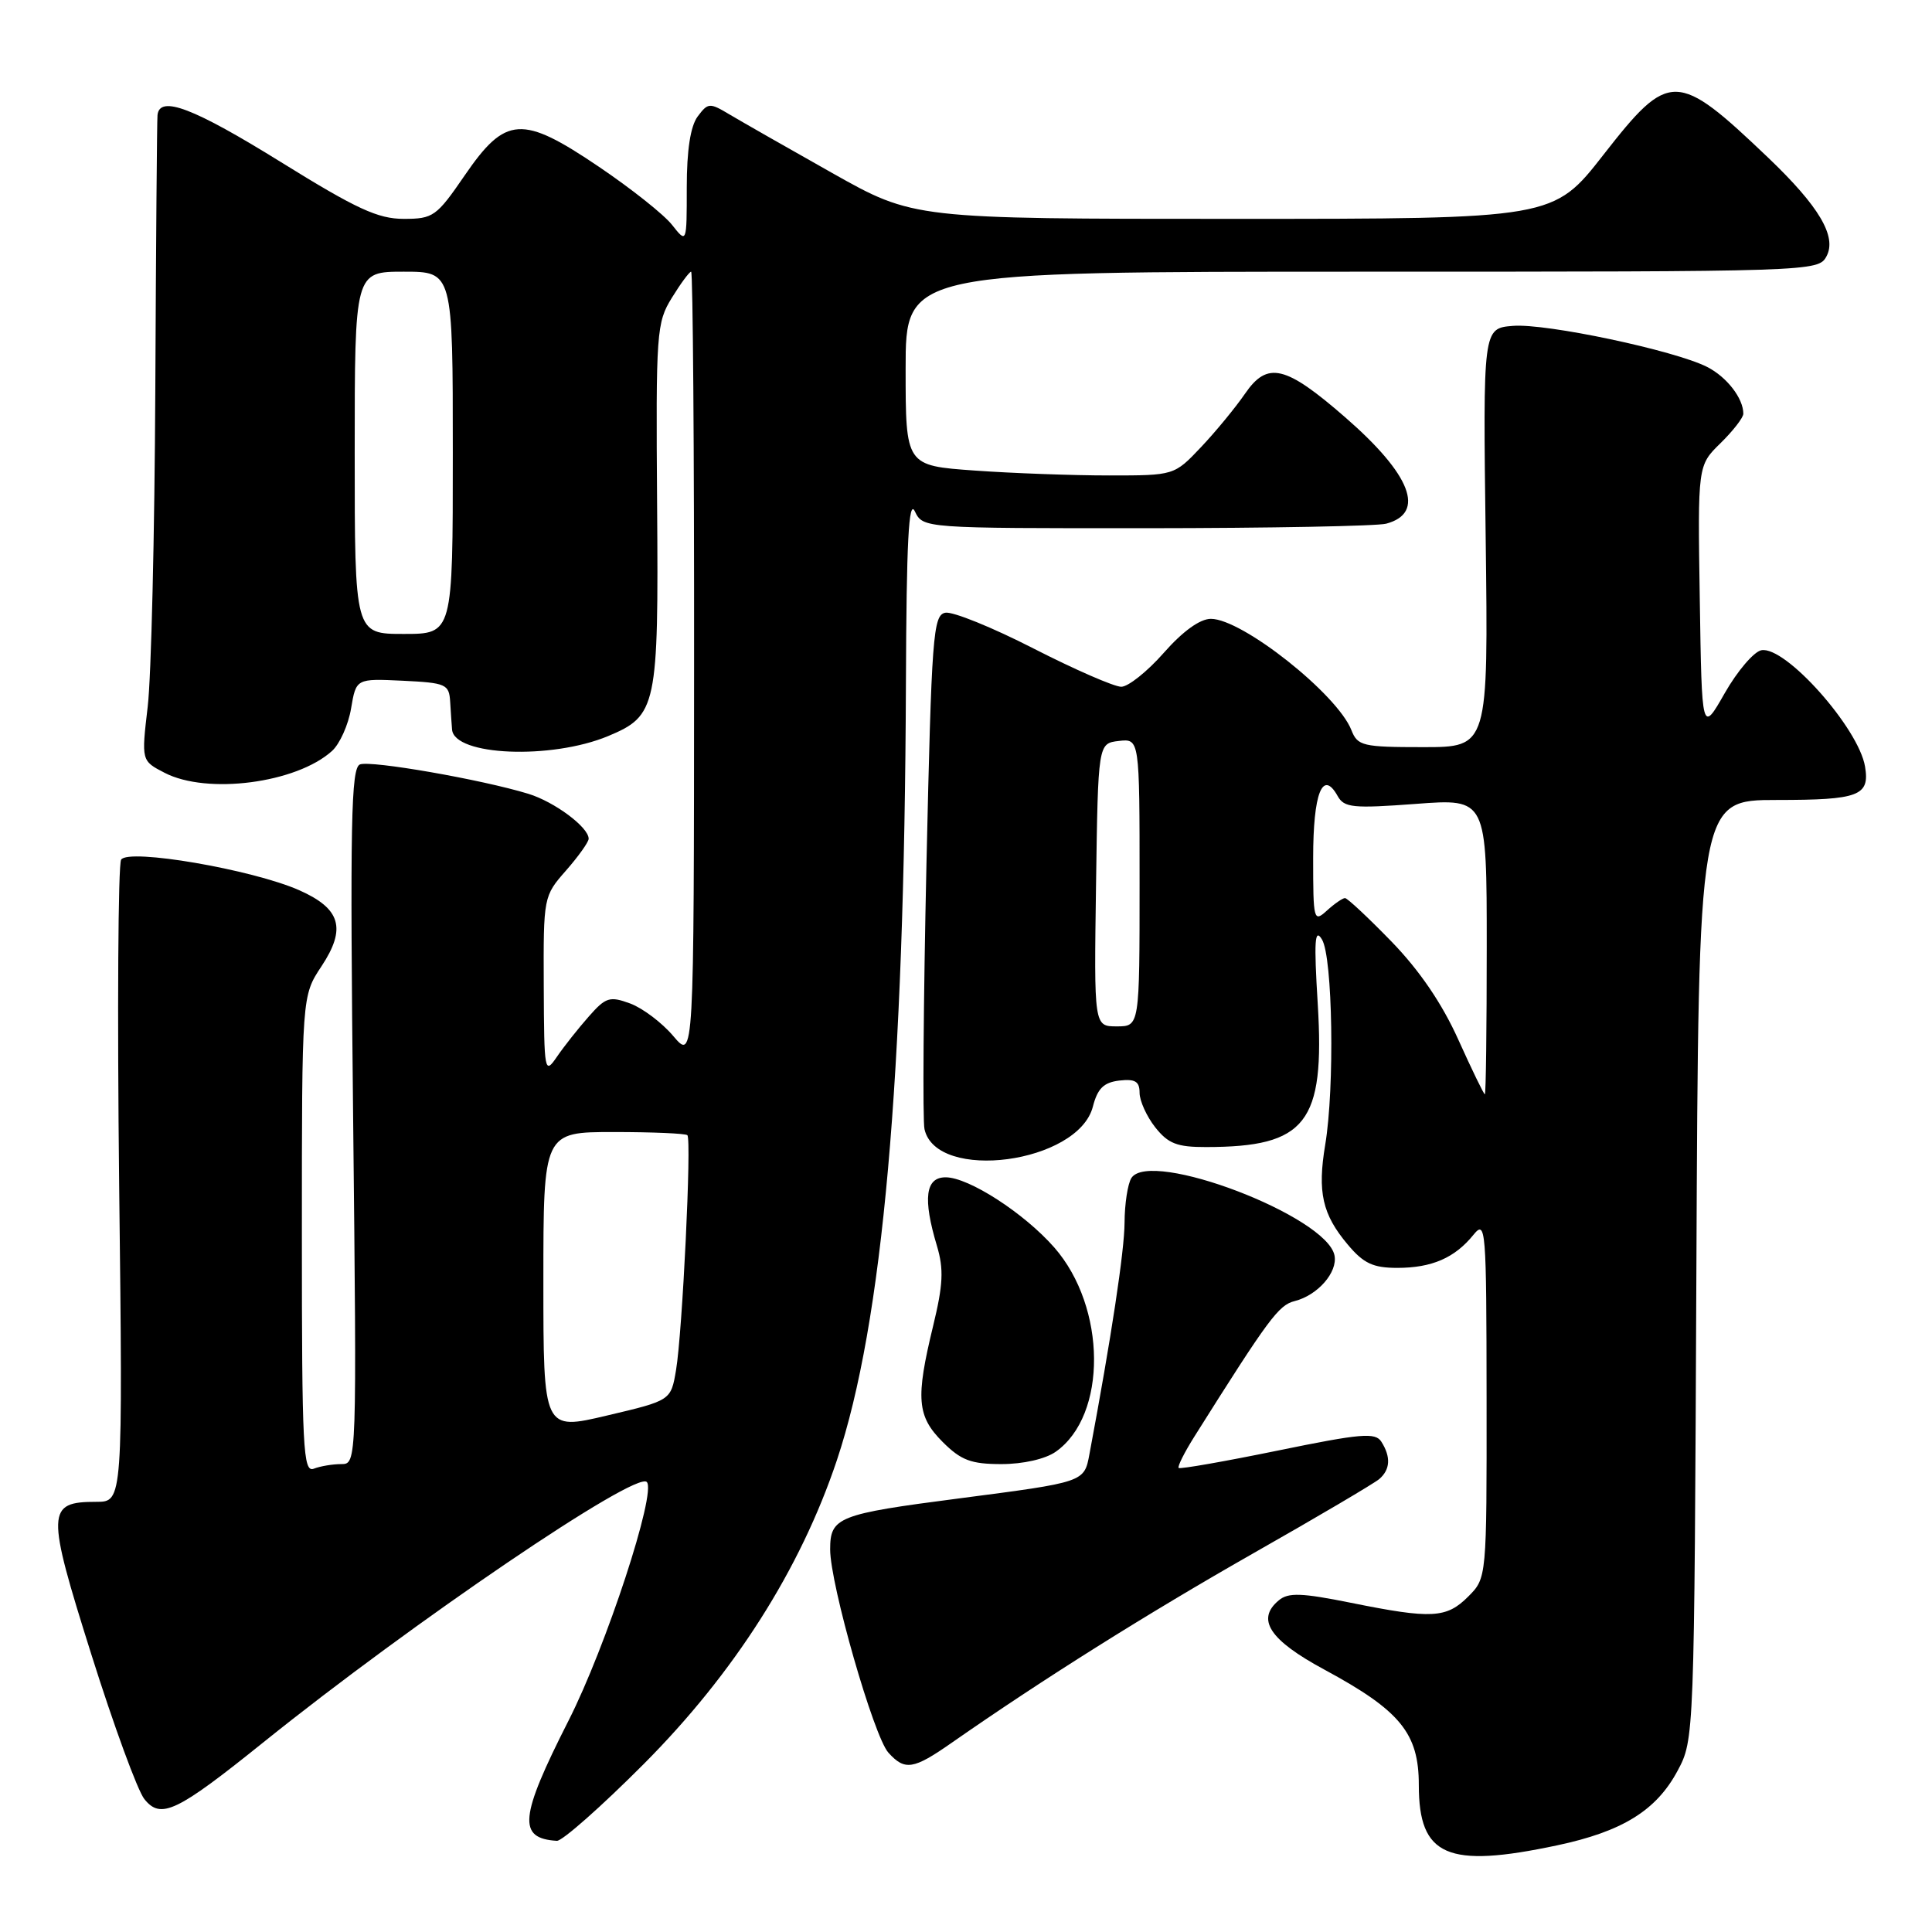 <?xml version="1.0" encoding="UTF-8" standalone="no"?>
<!DOCTYPE svg PUBLIC "-//W3C//DTD SVG 1.1//EN" "http://www.w3.org/Graphics/SVG/1.1/DTD/svg11.dtd" >
<svg xmlns="http://www.w3.org/2000/svg" xmlns:xlink="http://www.w3.org/1999/xlink" version="1.1" viewBox="0 0 256 256">
 <g >
 <path fill="currentColor"
d=" M 206.32 244.52 C 214.96 242.69 219.47 239.90 222.28 234.65 C 224.50 230.51 224.50 230.38 224.78 168.25 C 225.06 106.00 225.06 106.00 235.47 106.00 C 246.32 106.00 247.77 105.45 247.13 101.59 C 246.29 96.48 236.56 85.55 233.39 86.16 C 232.40 86.35 230.21 88.91 228.54 91.84 C 225.50 97.17 225.50 97.17 225.23 79.42 C 224.95 61.68 224.95 61.68 227.98 58.72 C 229.64 57.09 231.00 55.34 231.00 54.82 C 231.00 52.78 228.82 49.96 226.22 48.63 C 221.94 46.44 204.85 42.82 200.47 43.18 C 196.50 43.50 196.50 43.50 196.86 71.25 C 197.21 99.00 197.21 99.00 188.58 99.00 C 180.56 99.00 179.89 98.84 179.07 96.75 C 177.20 91.98 164.60 82.00 160.45 82.00 C 159.00 82.00 156.72 83.65 154.21 86.50 C 152.03 88.98 149.49 91.00 148.57 91.00 C 147.64 91.00 142.41 88.72 136.95 85.93 C 131.49 83.13 126.22 81.00 125.26 81.19 C 123.64 81.50 123.44 84.17 122.76 114.51 C 122.36 132.66 122.24 148.46 122.50 149.62 C 124.08 156.67 142.87 154.15 144.81 146.64 C 145.43 144.23 146.24 143.43 148.31 143.18 C 150.41 142.94 151.00 143.29 151.00 144.80 C 151.00 145.86 151.93 147.92 153.07 149.37 C 154.79 151.54 155.96 152.00 159.82 151.99 C 173.08 151.98 175.56 148.81 174.61 133.06 C 174.09 124.61 174.21 122.90 175.17 124.49 C 176.59 126.84 176.86 144.10 175.60 151.67 C 174.55 157.97 175.21 160.91 178.59 164.92 C 180.68 167.41 181.94 168.00 185.15 168.00 C 189.72 168.00 192.76 166.68 195.23 163.63 C 196.88 161.60 196.96 162.59 196.98 185.30 C 197.00 209.09 197.00 209.09 194.55 211.55 C 191.66 214.44 189.72 214.54 179.01 212.38 C 172.46 211.06 170.70 211.00 169.45 212.05 C 166.41 214.57 168.21 217.31 175.50 221.24 C 185.55 226.67 188.00 229.66 188.00 236.52 C 188.00 245.97 191.75 247.61 206.32 244.52 Z  M 85.29 233.75 C 97.29 221.71 106.06 207.93 110.89 193.49 C 116.97 175.29 119.84 142.99 120.04 90.50 C 120.11 71.75 120.41 66.06 121.22 67.75 C 122.31 70.00 122.31 70.00 151.90 69.99 C 168.18 69.98 182.48 69.71 183.68 69.39 C 188.95 67.98 186.99 62.90 178.24 55.29 C 170.31 48.39 167.94 47.84 164.97 52.17 C 163.71 54.00 161.09 57.19 159.14 59.25 C 155.59 63.00 155.59 63.00 146.95 63.00 C 142.20 63.00 134.19 62.71 129.15 62.35 C 120.00 61.70 120.00 61.70 120.00 48.85 C 120.00 36.00 120.00 36.00 180.46 36.00 C 240.30 36.00 240.94 35.98 242.02 33.96 C 243.42 31.35 241.04 27.34 234.31 20.91 C 222.16 9.33 221.21 9.31 212.47 20.50 C 205.83 29.00 205.83 29.00 163.45 29.00 C 121.06 29.00 121.06 29.00 110.28 22.93 C 104.35 19.59 98.24 16.10 96.69 15.18 C 94.02 13.58 93.82 13.60 92.44 15.44 C 91.49 16.73 91.00 19.90 91.00 24.83 C 91.00 32.27 91.00 32.27 89.06 29.81 C 88.00 28.45 83.65 25.00 79.39 22.12 C 69.16 15.20 67.00 15.34 61.57 23.25 C 57.84 28.69 57.40 29.00 53.49 29.00 C 50.08 29.00 47.22 27.68 37.26 21.50 C 25.64 14.29 21.15 12.58 20.87 15.25 C 20.80 15.94 20.67 32.25 20.58 51.50 C 20.49 70.75 20.04 89.72 19.57 93.65 C 18.73 100.81 18.73 100.81 21.81 102.40 C 27.45 105.32 39.28 103.77 43.99 99.51 C 45.02 98.58 46.16 96.04 46.52 93.87 C 47.19 89.91 47.19 89.91 53.35 90.20 C 59.12 90.48 59.51 90.66 59.65 93.00 C 59.73 94.38 59.85 96.03 59.90 96.67 C 60.19 100.15 73.04 100.68 80.59 97.53 C 87.03 94.84 87.27 93.69 87.07 66.94 C 86.90 43.98 86.99 42.75 89.03 39.45 C 90.20 37.55 91.35 36.00 91.58 36.00 C 91.81 36.00 91.99 59.51 91.97 88.25 C 91.95 140.50 91.95 140.50 89.22 137.29 C 87.73 135.52 85.15 133.58 83.51 132.97 C 80.79 131.97 80.27 132.13 78.01 134.70 C 76.63 136.26 74.74 138.65 73.80 140.02 C 72.16 142.42 72.10 142.11 72.05 130.63 C 72.00 118.84 72.02 118.74 75.00 115.35 C 76.65 113.47 78.00 111.57 78.00 111.14 C 78.00 109.61 73.47 106.24 70.00 105.18 C 63.82 103.29 49.15 100.73 47.70 101.29 C 46.51 101.74 46.37 108.96 46.79 147.91 C 47.28 193.94 47.28 194.00 45.22 194.00 C 44.09 194.00 42.45 194.27 41.58 194.61 C 40.16 195.15 40.00 192.02 40.00 163.59 C 40.00 131.96 40.00 131.96 42.59 128.05 C 45.92 123.02 45.15 120.40 39.65 117.96 C 33.43 115.21 16.99 112.39 16.05 113.91 C 15.65 114.57 15.53 133.99 15.79 157.06 C 16.28 199.00 16.28 199.00 12.76 199.00 C 6.15 199.00 6.11 200.21 12.10 219.21 C 15.07 228.64 18.23 237.27 19.13 238.39 C 21.31 241.11 23.38 240.13 34.92 230.85 C 54.68 214.96 84.23 194.90 85.70 196.37 C 87.03 197.69 80.30 218.22 75.33 228.00 C 68.83 240.81 68.56 243.60 73.79 243.92 C 74.49 243.96 79.67 239.39 85.29 233.75 Z  M 126.10 230.93 C 138.22 222.48 152.00 213.83 166.00 205.86 C 174.53 201.02 182.06 196.57 182.75 195.99 C 184.22 194.73 184.32 193.06 183.04 191.04 C 182.25 189.78 180.37 189.94 169.31 192.21 C 162.27 193.65 156.36 194.69 156.18 194.51 C 156.00 194.33 156.94 192.45 158.27 190.34 C 168.12 174.69 169.42 172.93 171.55 172.40 C 174.60 171.63 177.26 168.59 176.83 166.36 C 175.83 161.15 152.38 152.21 149.91 156.10 C 149.43 156.87 149.02 159.53 149.01 162.00 C 148.99 165.76 147.27 177.14 144.36 192.66 C 143.66 196.41 143.75 196.38 127.06 198.55 C 111.01 200.63 110.00 201.03 110.00 205.31 C 110.00 209.94 115.78 230.10 117.72 232.24 C 119.90 234.65 121.02 234.48 126.10 230.93 Z  M 139.88 192.37 C 146.74 187.56 146.64 173.23 139.70 165.30 C 135.71 160.75 128.36 156.00 125.30 156.00 C 122.62 156.00 122.26 158.80 124.15 165.09 C 125.07 168.18 124.97 170.23 123.64 175.71 C 121.31 185.32 121.50 187.66 124.92 191.08 C 127.35 193.50 128.67 194.00 132.70 194.00 C 135.57 194.00 138.51 193.33 139.88 192.37 Z  M 193.23 137.75 C 191.07 132.95 188.07 128.56 184.37 124.75 C 181.30 121.59 178.53 119.00 178.22 119.00 C 177.91 119.00 176.83 119.74 175.83 120.65 C 174.07 122.25 174.00 121.98 174.00 113.71 C 174.00 105.08 175.25 101.91 177.24 105.47 C 178.11 107.03 179.26 107.14 187.61 106.52 C 197.00 105.81 197.00 105.81 197.00 125.41 C 197.00 136.18 196.89 145.00 196.75 145.00 C 196.61 145.00 195.03 141.74 193.23 137.75 Z  M 145.23 117.25 C 145.50 98.50 145.50 98.50 148.25 98.18 C 151.00 97.87 151.00 97.87 151.00 116.93 C 151.00 136.00 151.00 136.00 147.98 136.00 C 144.96 136.00 144.96 136.00 145.23 117.25 Z  M 72.00 169.78 C 72.00 150.00 72.00 150.00 81.33 150.00 C 86.47 150.00 90.85 150.19 91.08 150.42 C 91.66 150.99 90.42 176.57 89.58 181.53 C 88.90 185.57 88.90 185.57 80.45 187.56 C 72.00 189.56 72.00 189.56 72.00 169.78 Z  M 47.00 60.00 C 47.00 36.00 47.00 36.00 53.50 36.00 C 60.00 36.00 60.00 36.00 60.00 60.00 C 60.00 84.00 60.00 84.00 53.50 84.00 C 47.00 84.00 47.00 84.00 47.00 60.00 Z "/>
</g>
</svg>